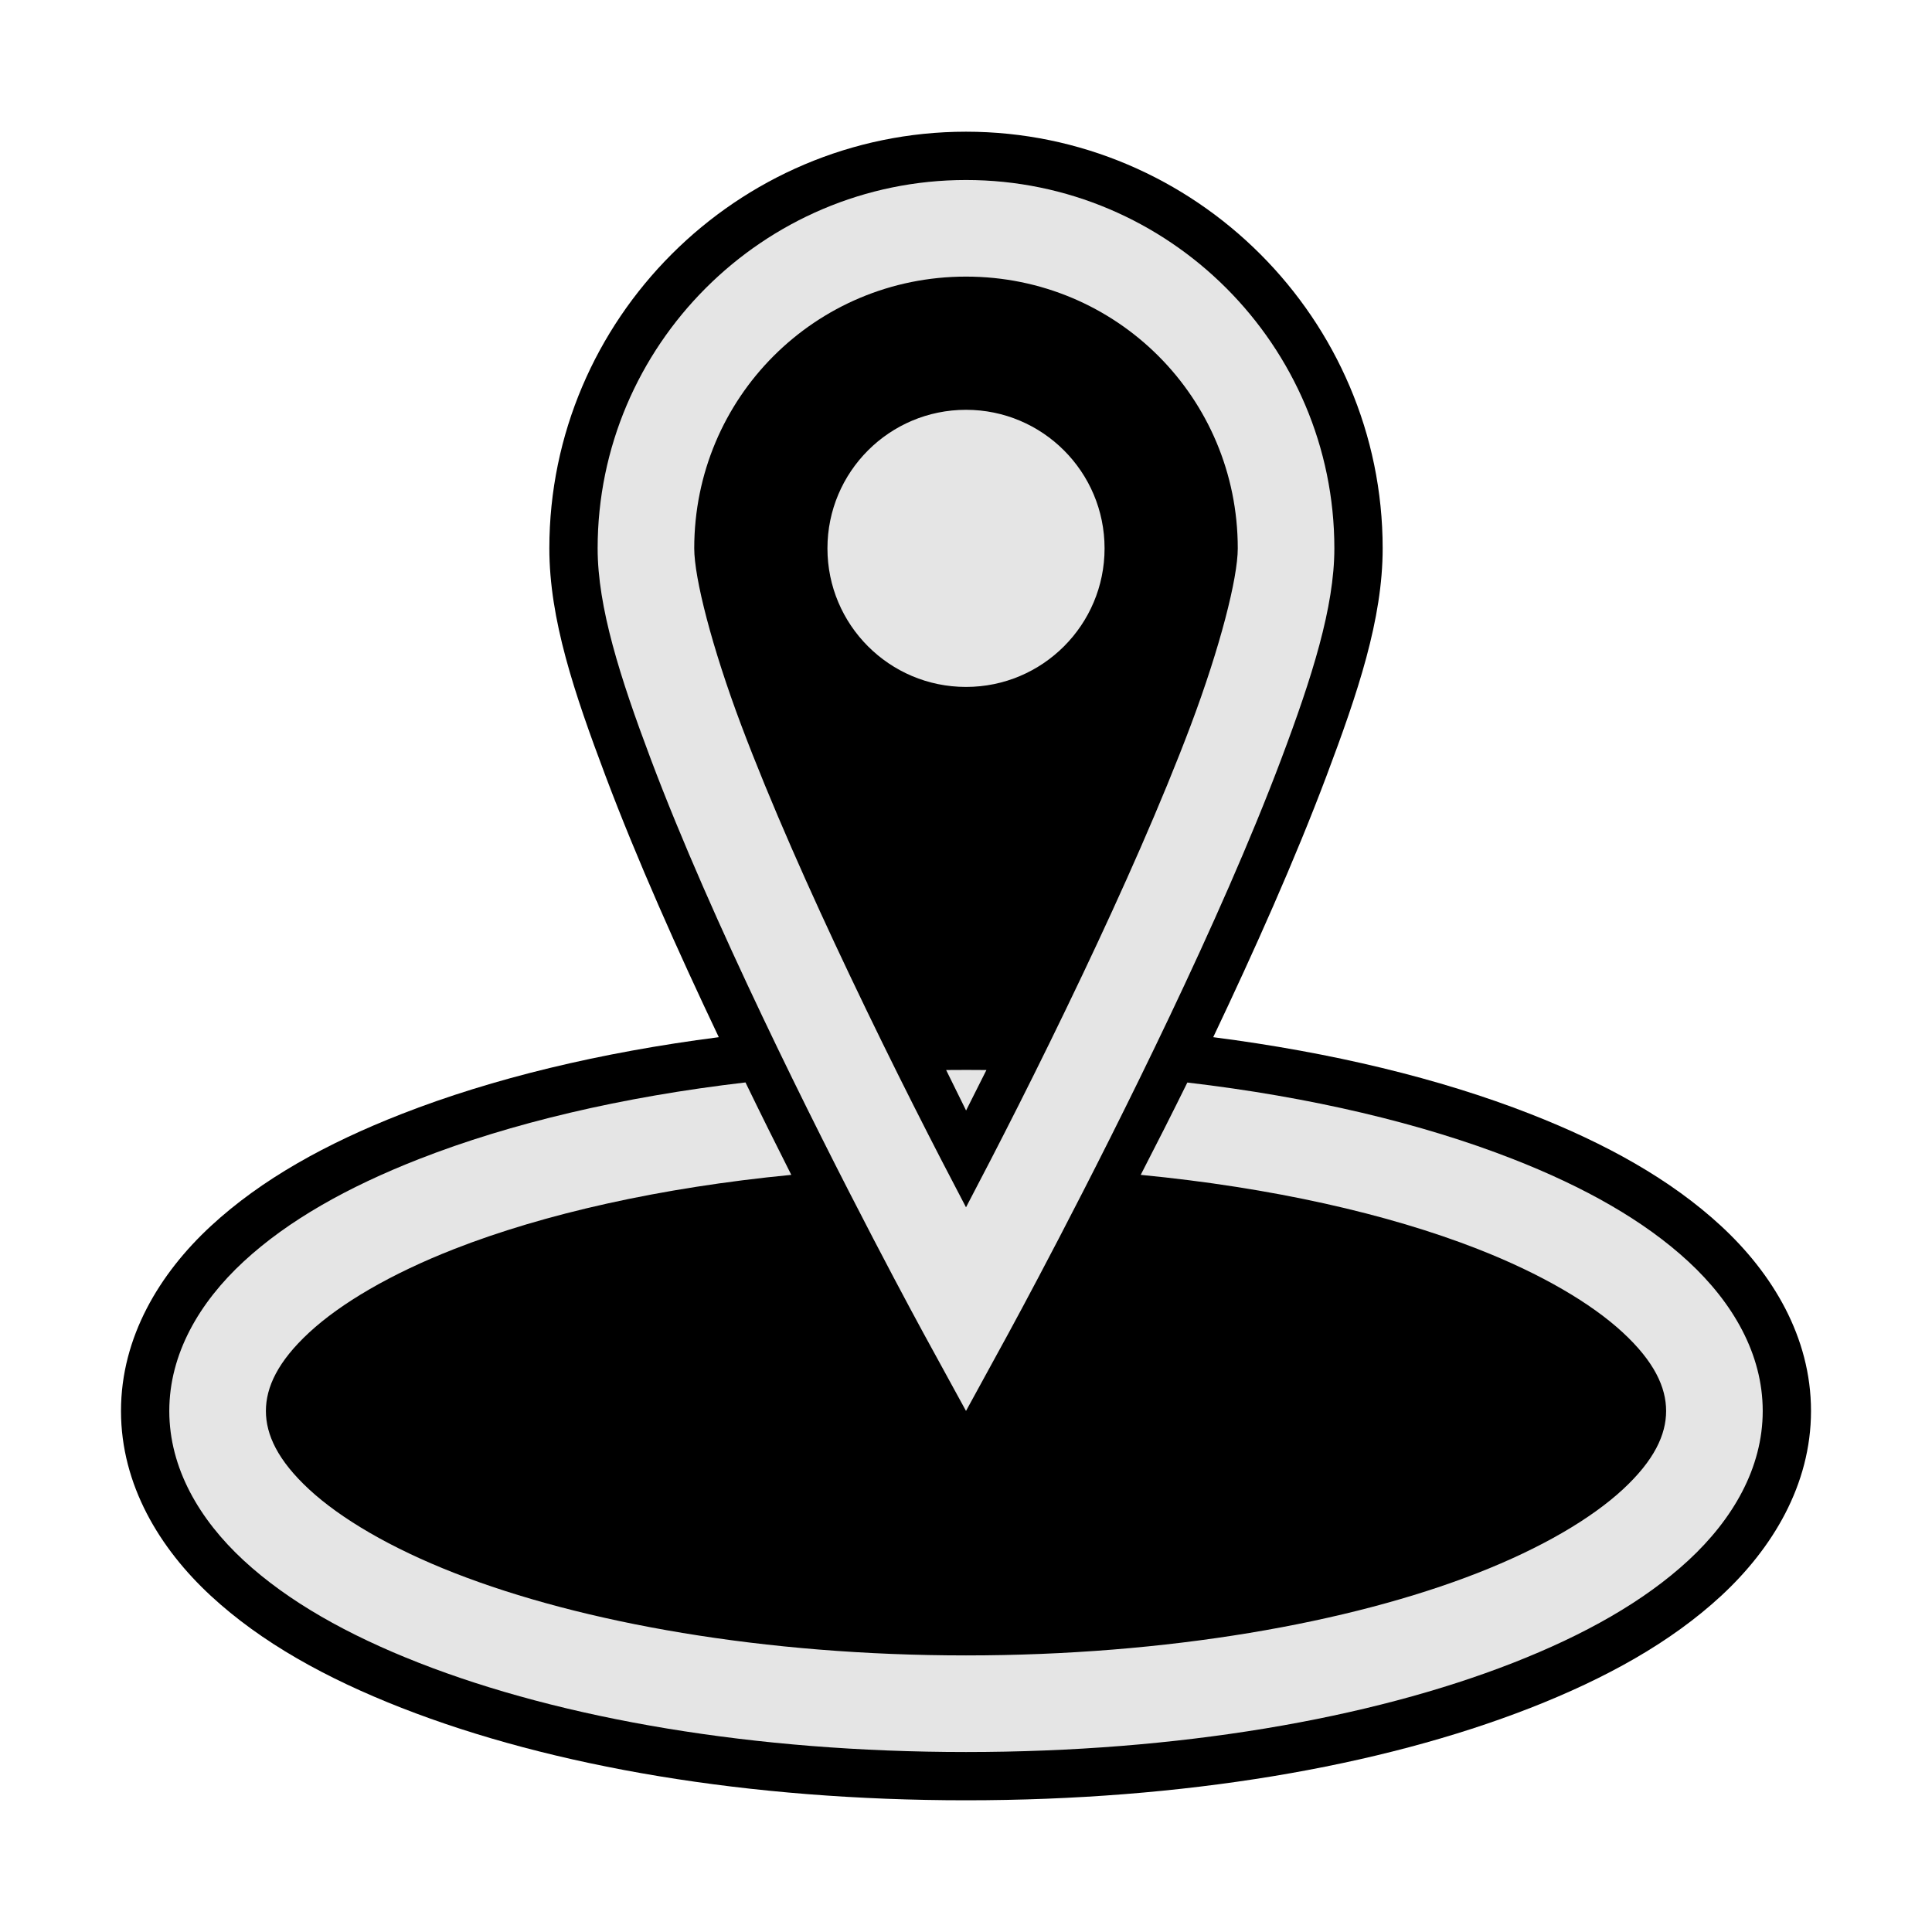 <?xml version="1.0" encoding="UTF-8" standalone="no"?>
<!-- Created with Inkscape (http://www.inkscape.org/) -->

<svg
   xmlns:dc="http://purl.org/dc/elements/1.1/"
   xmlns:cc="http://creativecommons.org/ns#"
   xmlns:rdf="http://www.w3.org/1999/02/22-rdf-syntax-ns#"
   xmlns:svg="http://www.w3.org/2000/svg"
   xmlns="http://www.w3.org/2000/svg"
   xmlns:sodipodi="http://sodipodi.sourceforge.net/DTD/sodipodi-0.dtd"
   xmlns:inkscape="http://www.inkscape.org/namespaces/inkscape"
   width="1000"
   height="1000"
   viewBox="0 0 264.583 264.583"
   version="1.1"
   id="svg8"
   inkscape:version="0.92.4 (5da689c313, 2019-01-14)"
   sodipodi:docname="area.svg">
  <defs
     id="defs2" />
  <sodipodi:namedview
     id="base"
     pagecolor="#ffffff"
     bordercolor="#666666"
     borderopacity="1.0"
     inkscape:pageopacity="0.0"
     inkscape:pageshadow="2"
     inkscape:zoom="0.49497476"
     inkscape:cx="686.68339"
     inkscape:cy="491.37964"
     inkscape:document-units="mm"
     inkscape:current-layer="layer1"
     showgrid="false"
     units="px"
     inkscape:window-width="1920"
     inkscape:window-height="1137"
     inkscape:window-x="-8"
     inkscape:window-y="-8"
     inkscape:window-maximized="1"
     inkscape:snap-smooth-nodes="true"
     inkscape:snap-intersection-paths="true"
     inkscape:snap-bbox="true"
     inkscape:snap-bbox-midpoints="true"
     inkscape:object-paths="false"
     inkscape:snap-nodes="false"
     inkscape:snap-bbox-edge-midpoints="true" />
  <g
     inkscape:label="Ebene 1"
     inkscape:groupmode="layer"
     id="layer1"
     transform="translate(0,-32.417)">
    <path
       style="color:#000000;font-style:normal;font-variant:normal;font-weight:normal;font-stretch:normal;font-size:medium;line-height:normal;font-family:sans-serif;font-variant-ligatures:normal;font-variant-position:normal;font-variant-caps:normal;font-variant-numeric:normal;font-variant-alternates:normal;font-feature-settings:normal;text-indent:0;text-align:start;text-decoration:none;text-decoration-line:none;text-decoration-style:solid;text-decoration-color:#000000;letter-spacing:normal;word-spacing:normal;text-transform:none;writing-mode:lr-tb;direction:ltr;text-orientation:mixed;dominant-baseline:auto;baseline-shift:baseline;text-anchor:start;white-space:normal;shape-padding:0;clip-rule:nonzero;display:inline;overflow:visible;visibility:visible;opacity:1;isolation:auto;mix-blend-mode:normal;color-interpolation:sRGB;color-interpolation-filters:linearRGB;solid-color:#000000;solid-opacity:1;vector-effect:none;fill:#000000;fill-opacity:1;fill-rule:nonzero;stroke:none;stroke-width:13.229;stroke-linecap:round;stroke-linejoin:miter;stroke-miterlimit:4;stroke-dasharray:none;stroke-dashoffset:0;stroke-opacity:1;paint-order:markers stroke fill;color-rendering:auto;image-rendering:auto;shape-rendering:auto;text-rendering:auto;enable-background:accumulate"
       d="m 132.293,50.453 c -31.38,1e-6 -57.062,25.68 -57.062,57.06 -2e-6,9.723 3.414,19.799 7.698,31.178 4.321,11.48 9.925,24.02 15.499,35.751 0.002,0.005 0.005,0.01 0.007,0.015 -16.242,2.092 -30.988,5.649 -43.436,10.518 -10.315,4.035 -19.209,8.952 -26.129,15.351 -6.997,6.471 -12.301,15.18 -12.301,25.317 0,10.137 5.304,18.846 12.301,25.317 6.919,6.399 15.814,11.316 26.129,15.351 20.655,8.079 47.602,12.652 77.292,12.652 29.69,0 56.638,-4.573 77.292,-12.652 10.315,-4.035 19.209,-8.952 26.128,-15.351 6.997,-6.471 12.301,-15.179 12.301,-25.317 0,-10.137 -5.304,-18.847 -12.301,-25.317 -6.919,-6.399 -15.813,-11.316 -26.128,-15.351 -12.448,-4.869 -27.194,-8.425 -43.436,-10.518 0.003,-0.005 0.005,-0.01 0.008,-0.015 5.574,-11.731 11.179,-24.27 15.501,-35.751 4.284,-11.38 7.696,-21.456 7.696,-31.178 0,-31.38 -25.68,-57.06 -57.06,-57.06 z"
       id="path917"
       inkscape:connector-curvature="0"
       sodipodi:nodetypes="cssccssscsssssssccsscc" />
    <path
       style="color:#000000;font-style:normal;font-variant:normal;font-weight:normal;font-stretch:normal;font-size:medium;line-height:normal;font-family:sans-serif;font-variant-ligatures:normal;font-variant-position:normal;font-variant-caps:normal;font-variant-numeric:normal;font-variant-alternates:normal;font-feature-settings:normal;text-indent:0;text-align:start;text-decoration:none;text-decoration-line:none;text-decoration-style:solid;text-decoration-color:#000000;letter-spacing:normal;word-spacing:normal;text-transform:none;writing-mode:lr-tb;direction:ltr;text-orientation:mixed;dominant-baseline:auto;baseline-shift:baseline;text-anchor:start;white-space:normal;shape-padding:0;clip-rule:nonzero;display:inline;overflow:visible;visibility:visible;opacity:1;isolation:auto;mix-blend-mode:normal;color-interpolation:sRGB;color-interpolation-filters:linearRGB;solid-color:#000000;solid-opacity:1;vector-effect:none;fill:#e5e5e5;fill-opacity:1;fill-rule:nonzero;stroke:none;stroke-width:26.458;stroke-linecap:round;stroke-linejoin:miter;stroke-miterlimit:4;stroke-dasharray:none;stroke-dashoffset:0;stroke-opacity:1;paint-order:markers stroke fill;color-rendering:auto;image-rendering:auto;shape-rendering:auto;text-rendering:auto;enable-background:accumulate"
       d="m 132.293,57.068 c -27.783,1e-6 -50.448,22.663 -50.448,50.445 -3e-6,8.048 3.058,17.648 7.273,28.848 4.216,11.2 9.756,23.611 15.283,35.242 11.054,23.263 22.086,43.429 22.086,43.429 l 5.805,10.611 5.803,-10.611 c 0,0 11.032,-20.166 22.086,-43.429 5.527,-11.631 11.069,-24.042 15.285,-35.242 4.216,-11.2 7.271,-20.8 7.271,-28.848 0,-27.783 -22.662,-50.445 -50.445,-50.445 z m 0,13.229 c 20.633,-3e-6 37.217,16.584 37.217,37.217 0,4.056 -2.421,13.553 -6.424,24.188 -4.003,10.634 -9.421,22.795 -14.852,34.224 -6.227,13.103 -11.755,23.86 -15.941,31.829 -4.186,-7.968 -9.717,-18.725 -15.944,-31.829 -5.431,-11.429 -10.846,-23.59 -14.849,-34.224 -4.003,-10.634 -6.426,-20.132 -6.426,-24.188 0,-20.633 16.586,-37.217 37.219,-37.217 z m -0.001,18.242 c -10.48,3e-6 -18.976,8.496 -18.976,18.976 0,10.48 8.496,18.976 18.976,18.976 10.48,0 18.976,-8.496 18.976,-18.976 0,-10.48 -8.496,-18.976 -18.976,-18.976 z m 0,90.401 c -0.91,0 -1.817,0.005 -2.721,0.013 0.918,1.848 1.831,3.696 2.732,5.545 0.928,-1.847 1.857,-3.696 2.786,-5.544 -0.93,-0.009 -1.862,-0.015 -2.798,-0.015 z m -30.2,1.713 c -16.926,1.974 -32.163,5.588 -44.683,10.485 -9.805,3.835 -17.979,8.435 -24.047,14.047 -6.068,5.612 -10.178,12.641 -10.178,20.461 0,7.82 4.109,14.849 10.178,20.461 6.068,5.612 14.242,10.211 24.047,14.047 19.611,7.671 45.881,12.198 74.883,12.198 29.002,0 55.272,-4.527 74.883,-12.198 9.805,-3.835 17.978,-8.435 24.047,-14.047 6.068,-5.612 10.178,-12.641 10.178,-20.461 0,-7.82 -4.109,-14.849 -10.178,-20.461 -6.068,-5.612 -14.241,-10.211 -24.047,-14.047 -12.492,-4.886 -27.69,-8.494 -44.571,-10.471 -2.086,4.234 -4.218,8.447 -6.385,12.644 17.942,1.736 33.882,5.353 46.137,10.147 8.742,3.42 15.578,7.459 19.883,11.44 4.305,3.981 5.932,7.498 5.932,10.748 0,3.251 -1.627,6.767 -5.932,10.748 -4.305,3.981 -11.14,8.02 -19.883,11.439 -17.485,6.839 -42.461,11.289 -70.064,11.289 -27.604,0 -52.58,-4.45 -70.064,-11.289 -8.742,-3.42 -15.578,-7.458 -19.883,-11.439 -4.305,-3.981 -5.931,-7.498 -5.931,-10.748 0,-3.251 1.627,-6.767 5.931,-10.748 4.305,-3.981 11.141,-8.02 19.883,-11.44 12.256,-4.794 28.195,-8.411 46.138,-10.147 -2.126,-4.202 -4.22,-8.42 -6.274,-12.658 z"
       id="path888"
       inkscape:connector-curvature="0" />
  </g>
</svg>
